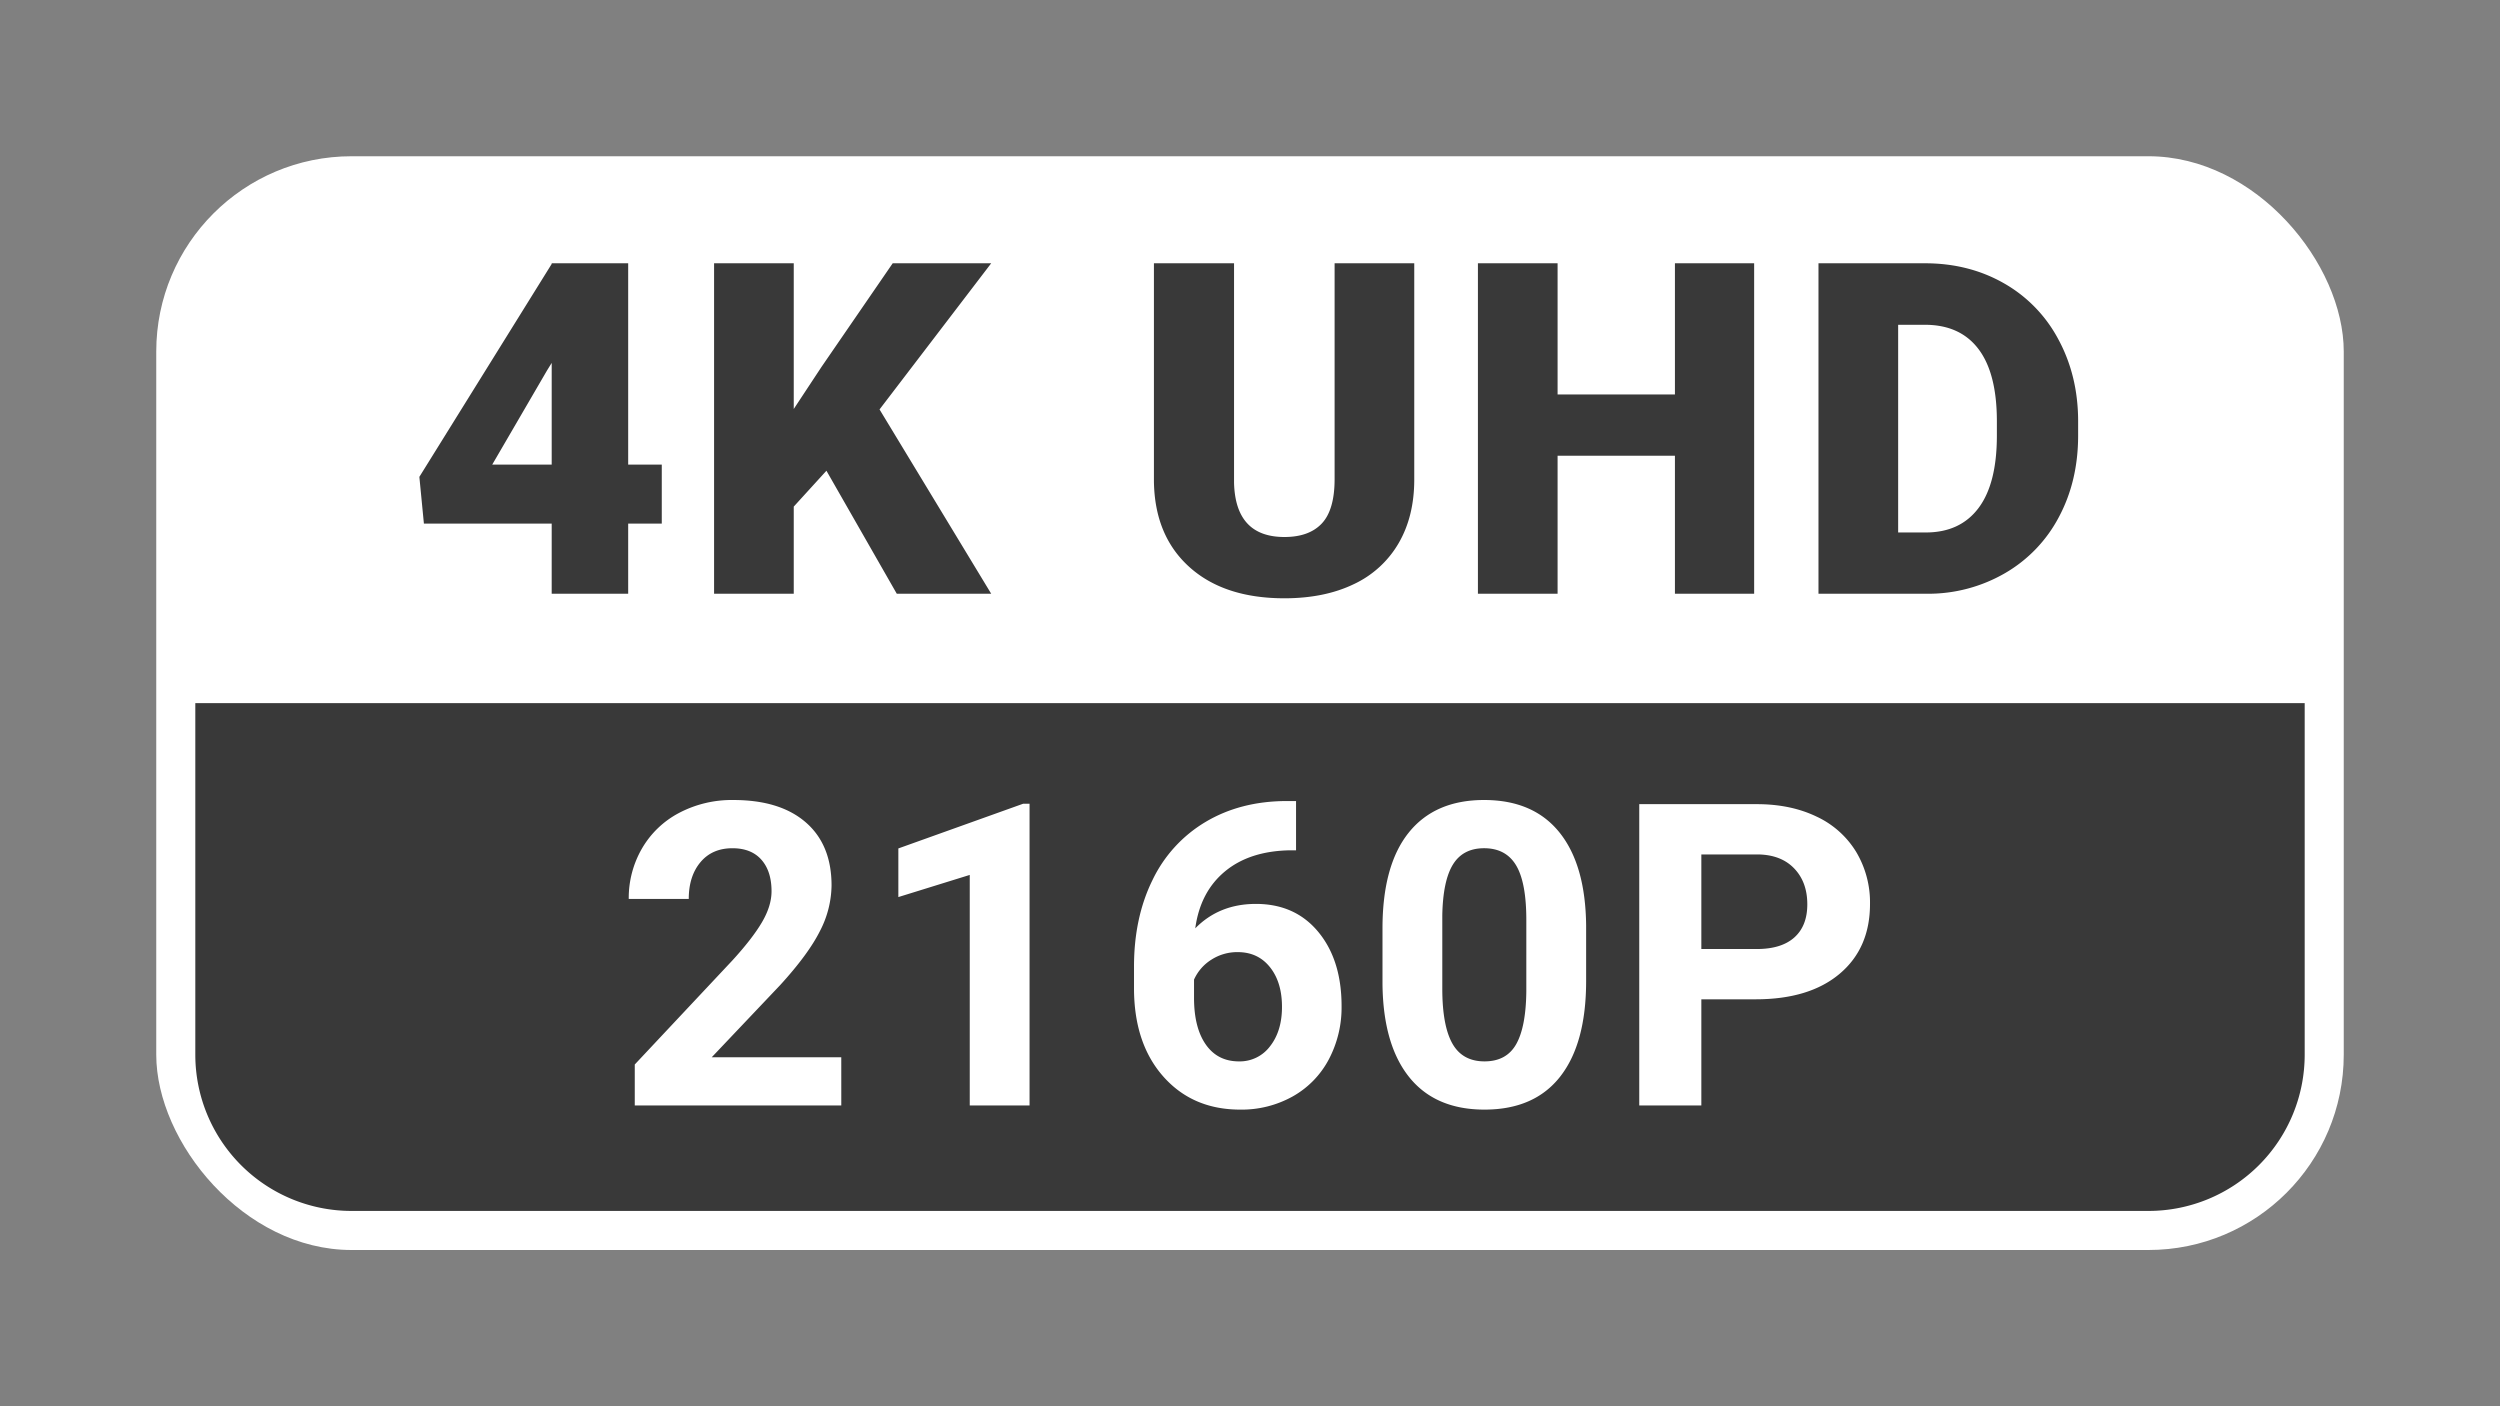 <svg xmlns="http://www.w3.org/2000/svg" xmlns:xlink="http://www.w3.org/1999/xlink" width="1280" height="720" viewBox="0 0 1280 720"><rect x="0" y="0" width="1280" height="720" fill="#808080" stroke="none"/><defs><clipPath id="b"><rect width="1280" height="720"/></clipPath></defs><g id="a" clip-path="url(#b)"><rect width="1120" height="560" rx="100" transform="translate(80 80)" fill="#fff"/><path d="M0,0H1080a0,0,0,0,1,0,0V180a80,80,0,0,1-80,80H80A80,80,0,0,1,0,180V0A0,0,0,0,1,0,0Z" transform="translate(100 360)" fill="#393939"/><path d="M-318.371-66.124h17.2v30.215h-17.2V0h-39.163V-35.909h-65.427l-2.324-23.939,67.751-109.006v-.349h39.163Zm-69.61,0h30.447v-52.062l-2.44,3.951Zm171.114,3.138L-233.6-44.625V0h-40.79V-169.2h40.79V-94.6l14.178-21.5,36.49-53.108H-132.5l-57.176,74.84L-132.5,0h-48.344ZM84.1-169.2V-58.454q0,18.826-8.019,32.6A51.945,51.945,0,0,1,53.076-4.881Q38.085,2.324,17.632,2.324q-30.912,0-48.692-16.037T-49.19-57.641V-169.2H-8.167V-56.827q.7,27.774,25.8,27.774,12.667,0,19.175-6.973t6.508-22.661V-169.2ZM258.123,0H217.565V-70.656H157.484V0h-40.79V-169.2h40.79v67.17h60.081V-169.2h40.558Zm32.939,0V-169.2h54.5q22.429,0,40.325,10.168a71.475,71.475,0,0,1,27.949,28.7q10.052,18.536,10.168,41.545V-81q0,23.242-9.82,41.662a71.784,71.784,0,0,1-27.658,28.82A78.411,78.411,0,0,1,346.727,0Zm40.79-137.71V-31.377H346.03q17.548,0,26.961-12.493T382.4-81V-88.32q0-24.521-9.413-36.955T345.565-137.71Z" transform="translate(640 304)" fill="#393939"/><path d="M-209.259,0H-315V-20.979L-265.1-74.17q10.278-11.231,15.2-19.6t4.927-15.894q0-10.278-5.192-16.158t-14.834-5.881q-10.384,0-16.37,7.152t-5.987,18.807h-30.728a50.576,50.576,0,0,1,6.728-25.748,47.421,47.421,0,0,1,19.019-18.278,57.808,57.808,0,0,1,27.867-6.622q23.84,0,37.032,11.443t13.192,32.317a51.872,51.872,0,0,1-5.934,23.311q-5.934,11.867-20.344,27.655l-35.072,36.979h66.329Zm96.391,0h-30.622V-118.036L-180.044-106.7v-24.9l63.892-22.887h3.285ZM23.575-155.863v25.218H20.609q-20.768.318-33.429,10.808T-28.026-90.7q12.291-12.5,31.045-12.5,20.132,0,32,14.41T46.886-50.859A56.821,56.821,0,0,1,40.37-23.628,46.734,46.734,0,0,1,21.933-4.662,53.562,53.562,0,0,1-5.033,2.119q-24.37,0-39.363-16.953T-59.389-60.078V-71.1q0-25.112,9.483-44.343a69.535,69.535,0,0,1,27.231-29.774q17.748-10.543,41.164-10.649ZM-6.3-78.514a24.467,24.467,0,0,0-13.457,3.86,23.256,23.256,0,0,0-8.9,10.206v9.306q0,15.336,6.04,23.955t16.953,8.619a19.3,19.3,0,0,0,15.947-7.773q6.093-7.773,6.093-20.147,0-12.586-6.146-20.306T-6.3-78.514ZM172.1-63.786q0,32-13.245,48.952T120.073,2.119q-25.218,0-38.568-16.635T67.836-62.2v-28.4q0-32.317,13.4-49.058t38.621-16.741q25.218,0,38.568,16.582T172.1-92.183ZM141.476-95.007q0-19.2-5.245-27.948t-16.37-8.75q-10.808,0-15.947,8.326T98.457-97.341V-59.8q0,18.879,5.139,28.053t16.476,9.174q11.231,0,16.211-8.8t5.192-26.94Zm89.61,40.651V0H199.3V-154.273h60.184q17.377,0,30.569,6.357a46.848,46.848,0,0,1,20.291,18.066,50.373,50.373,0,0,1,7.1,26.648q0,22.675-15.523,35.76T258.953-54.356Zm0-25.748h28.4q12.609,0,19.231-5.934t6.622-16.953q0-11.337-6.675-18.331t-18.437-7.205H231.086Z" transform="translate(640 566)" fill="#fff"/></g></svg>